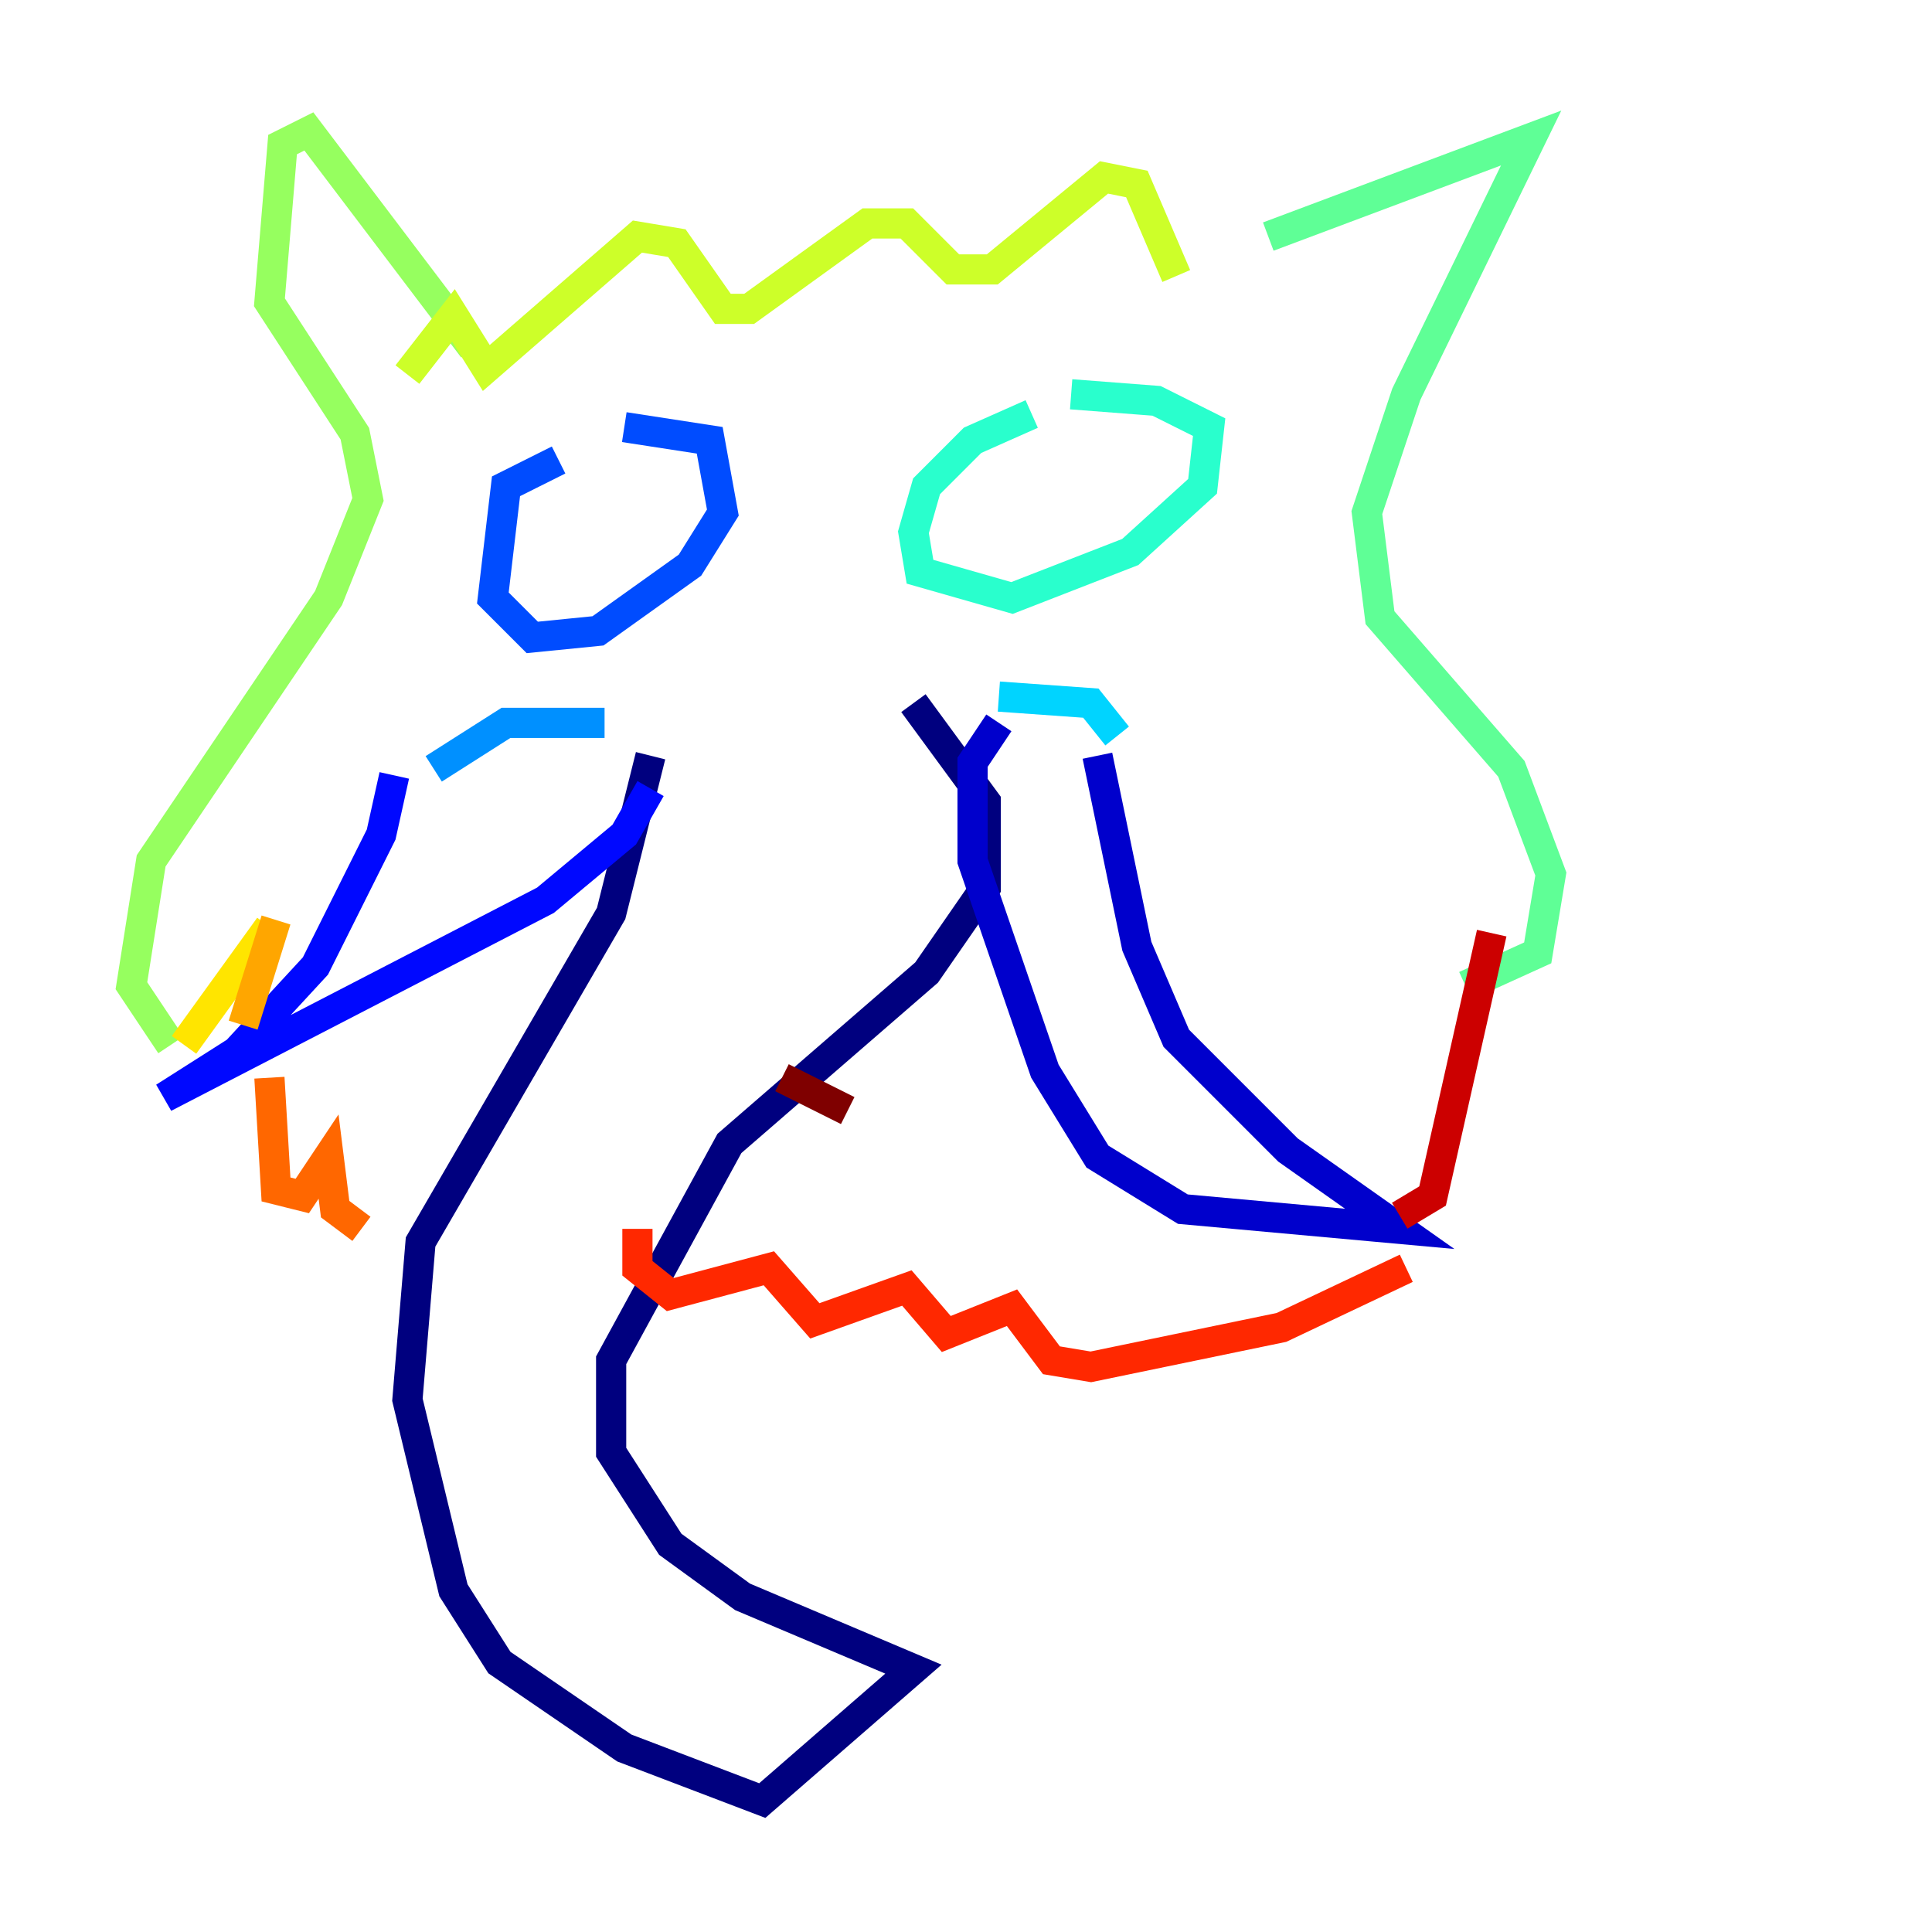 <?xml version="1.0" encoding="utf-8" ?>
<svg baseProfile="tiny" height="128" version="1.2" viewBox="0,0,128,128" width="128" xmlns="http://www.w3.org/2000/svg" xmlns:ev="http://www.w3.org/2001/xml-events" xmlns:xlink="http://www.w3.org/1999/xlink"><defs /><polyline fill="none" points="43.102,50.068 40.49,60.517 27.864,82.286 26.993,92.735 30.041,105.361 33.088,110.15 41.361,115.809 50.503,119.293 60.517,110.585 49.197,105.796 44.408,102.313 40.49,96.218 40.49,90.122 48.327,75.755 61.388,64.435 65.306,58.776 65.306,53.116 60.517,46.585" stroke="#00007f" stroke-width="2" /><polyline fill="none" points="66.177,47.891 64.435,50.503 64.435,57.034 69.225,70.966 72.707,76.626 78.367,80.109 92.735,81.415 85.333,76.191 77.932,68.789 75.32,62.694 72.707,50.068" stroke="#0000cc" stroke-width="2" /><polyline fill="none" points="43.102,52.245 41.361,55.292 36.136,59.646 10.884,72.707 15.674,69.66 20.898,64.0 25.252,55.292 26.122,51.374" stroke="#0008ff" stroke-width="2" /><polyline fill="none" points="37.007,30.476 33.524,32.218 32.653,39.619 35.265,42.231 39.619,41.796 45.714,37.442 47.891,33.959 47.02,29.17 41.361,28.299" stroke="#004cff" stroke-width="2" /><polyline fill="none" points="28.735,50.939 33.524,47.891 40.054,47.891" stroke="#0090ff" stroke-width="2" /><polyline fill="none" points="74.014,48.762 72.272,46.585 66.177,46.15" stroke="#00d4ff" stroke-width="2" /><polyline fill="none" points="68.354,27.429 64.435,29.17 61.388,32.218 60.517,35.265 60.952,37.878 67.048,39.619 74.884,36.571 79.674,32.218 80.109,28.299 76.626,26.558 70.966,26.122" stroke="#29ffcd" stroke-width="2" /><polyline fill="none" points="84.027,15.674 101.442,9.143 93.17,26.122 90.558,33.959 91.429,40.925 100.136,50.939 102.748,57.905 101.878,63.129 97.088,65.306" stroke="#5fff96" stroke-width="2" /><polyline fill="none" points="31.347,23.075 20.463,8.707 18.721,9.578 17.85,20.027 23.51,28.735 24.381,33.088 21.769,39.619 10.014,57.034 8.707,65.306 11.32,69.225" stroke="#96ff5f" stroke-width="2" /><polyline fill="none" points="77.932,18.286 75.32,12.191 73.143,11.755 65.742,17.85 63.129,17.85 60.082,14.803 57.469,14.803 49.633,20.463 47.891,20.463 44.843,16.109 42.231,15.674 32.218,24.381 30.041,20.898 26.993,24.816" stroke="#cdff29" stroke-width="2" /><polyline fill="none" points="12.191,69.225 17.85,61.388" stroke="#ffe500" stroke-width="2" /><polyline fill="none" points="18.286,60.952 16.109,67.918" stroke="#ffa600" stroke-width="2" /><polyline fill="none" points="17.85,71.401 18.286,78.803 20.027,79.238 21.769,76.626 22.204,80.109 23.946,81.415" stroke="#ff6700" stroke-width="2" /><polyline fill="none" points="42.231,81.415 42.231,84.027 44.408,85.769 50.939,84.027 53.986,87.51 60.082,85.333 62.694,88.381 67.048,86.639 69.66,90.122 72.272,90.558 84.898,87.946 93.17,84.027" stroke="#ff2800" stroke-width="2" /><polyline fill="none" points="98.83,61.823 94.912,79.238 92.735,80.544" stroke="#cc0000" stroke-width="2" /><polyline fill="none" points="51.809,71.401 56.163,73.578" stroke="#7f0000" stroke-width="2" /></svg>